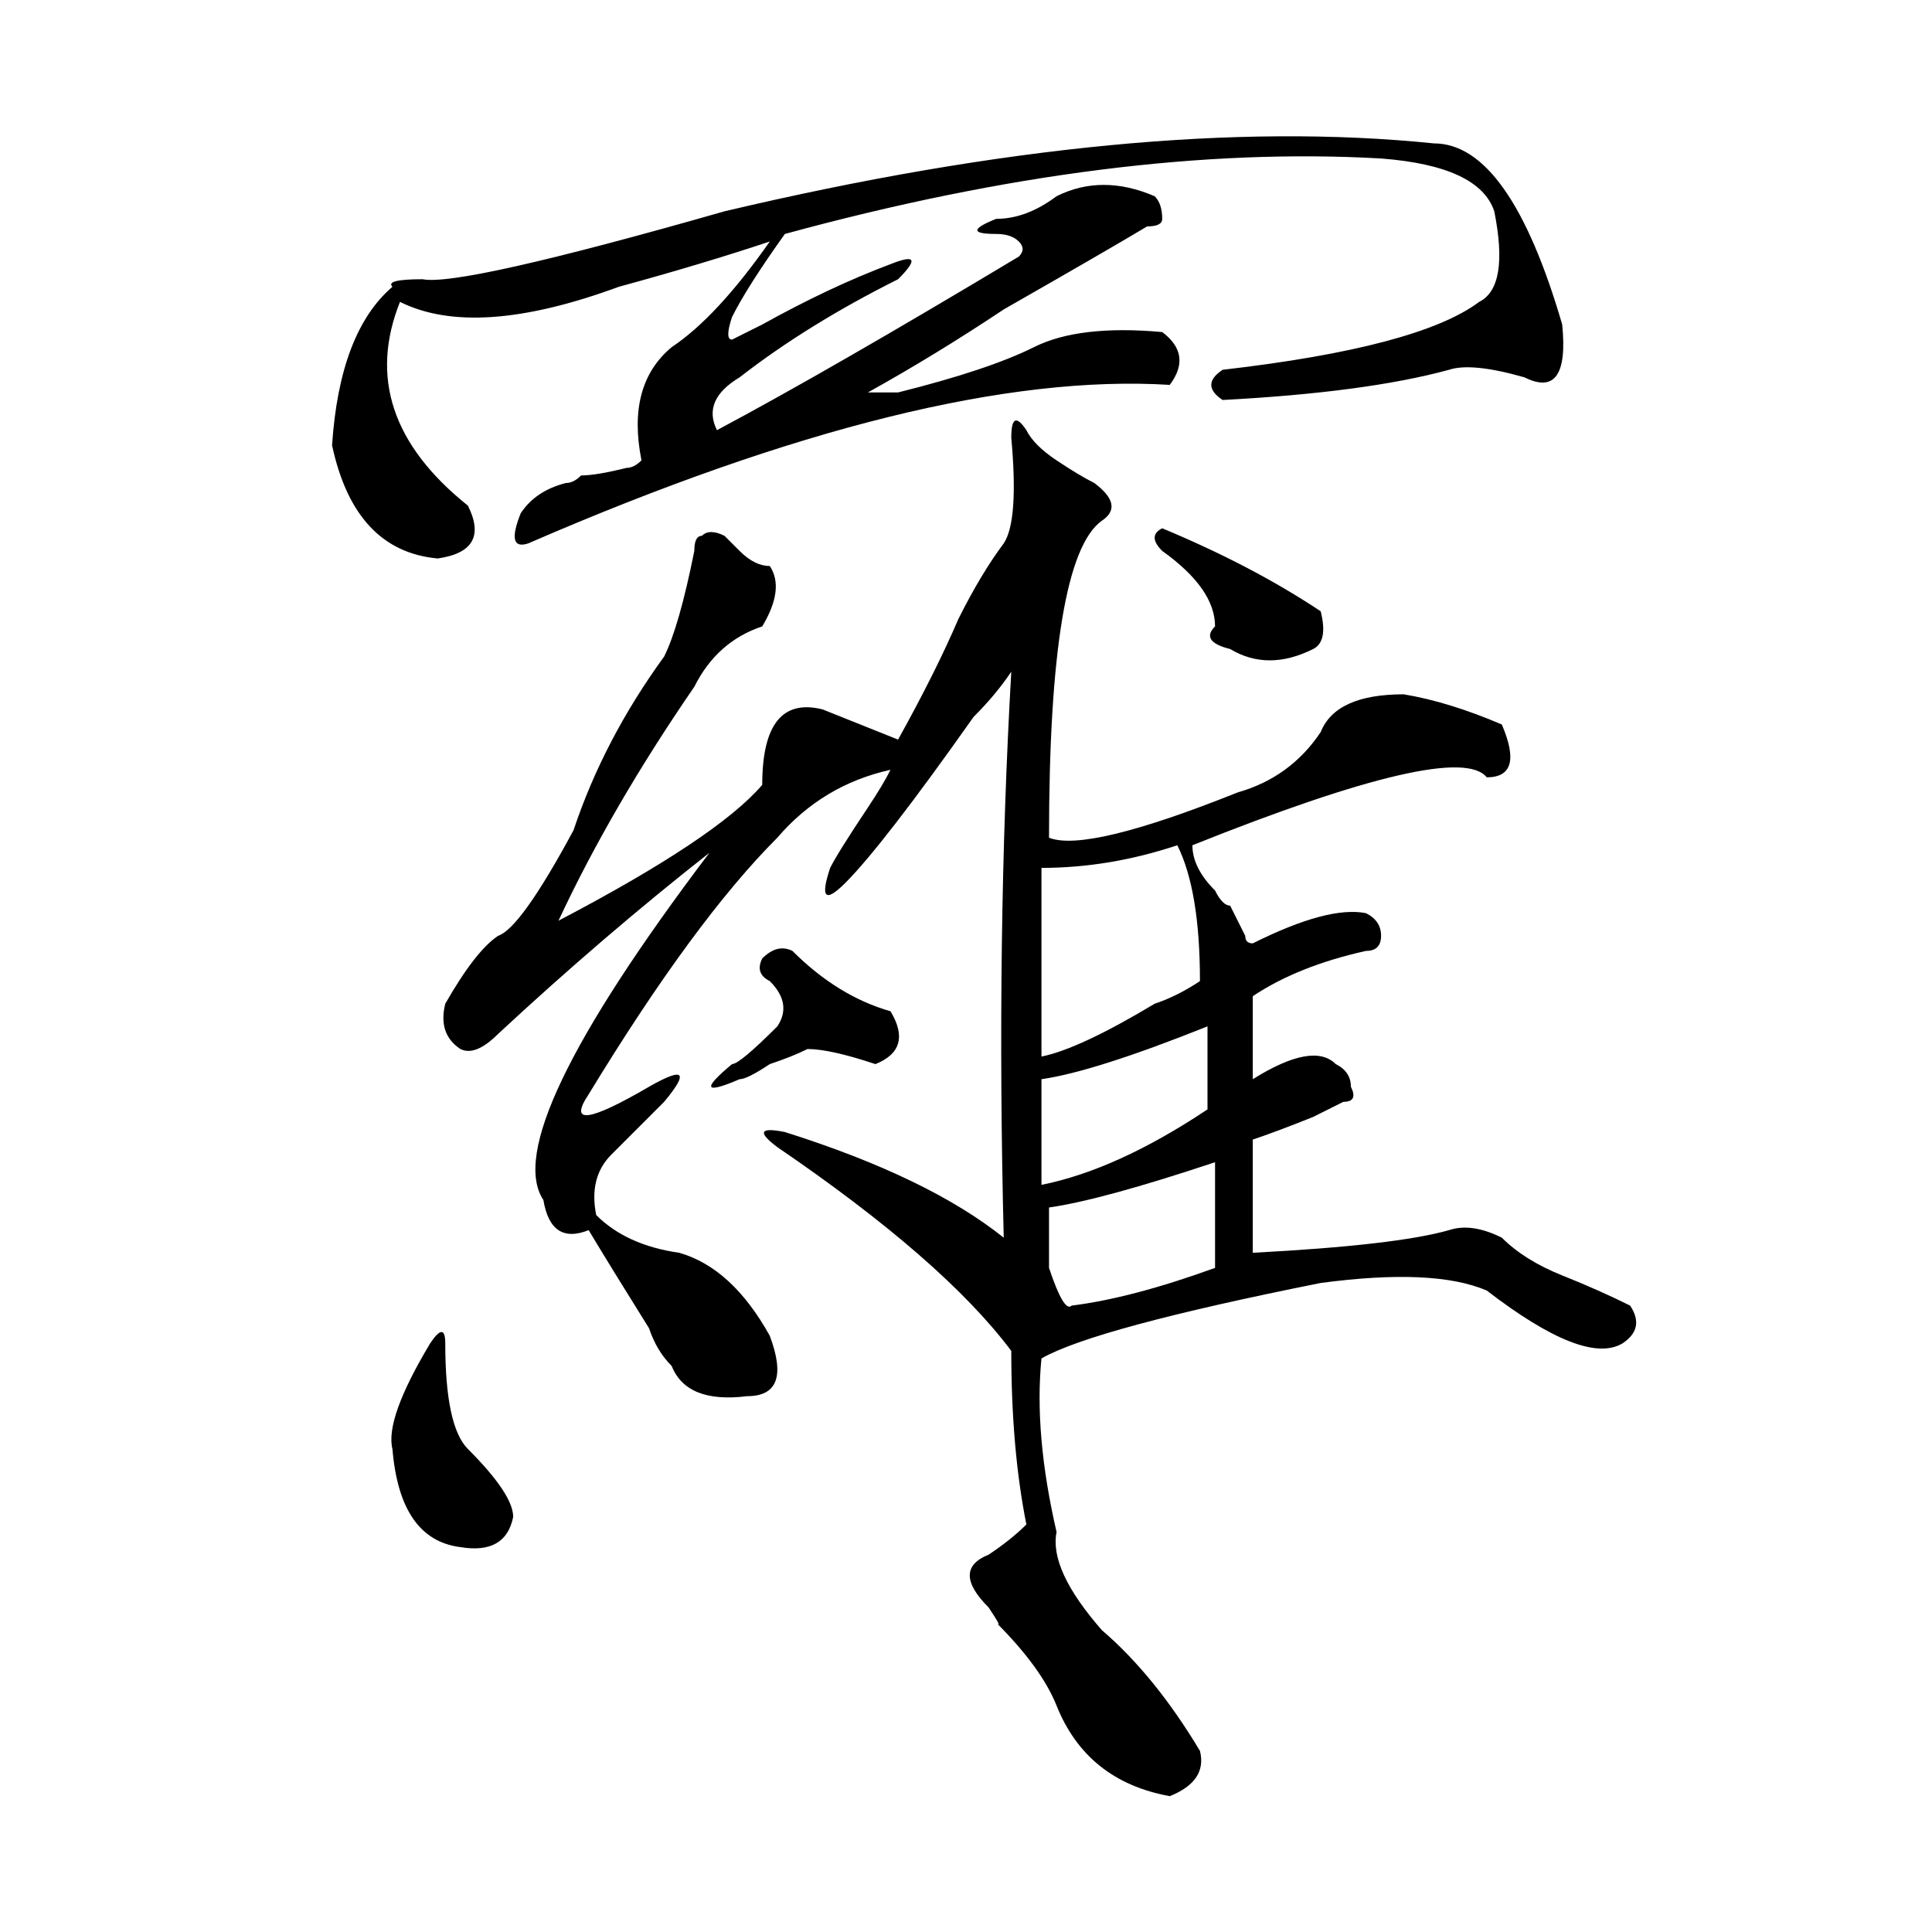 <?xml version="1.0" standalone="no"?>
<!DOCTYPE svg PUBLIC "-//W3C//DTD SVG 1.1//EN" "http://www.w3.org/Graphics/SVG/1.1/DTD/svg11.dtd" >
<svg xmlns="http://www.w3.org/2000/svg" xmlns:xlink="http://www.w3.org/1999/xlink" version="1.1" viewBox="0 0 256 256">
  <g transform="matrix(1 0 0 -1 0 204)">
   <path fill="currentColor"
d="M207 161q1 -10 -5 -7q-7 2 -10 1q-11 -3 -30 -4q-3 2 0 4q26 3 34 9q4 2 2 12q-2 6 -15 7q-35 2 -79 -10q-5 -7 -7 -11q-1 -3 0 -3l4 2q9 5 17 8q5 2 1 -2q-12 -6 -21 -13q-5 -3 -3 -7q15 8 40 23q1 1 0 2t-3 1q-5 0 0 2q4 0 8 3q6 3 13 0q1 -1 1 -3q0 -1 -2 -1
q-5 -3 -19 -11q-9 -6 -18 -11h4q12 3 18 6t17 2q4 -3 1 -7q-32 2 -85 -21q-3 -1 -1 4q2 3 6 4q1 0 2 1q2 0 6 1q1 0 2 1q-2 10 4 15q6 4 13 14q-9 -3 -20 -6q-19 -7 -29 -2q-6 -15 9 -27q3 -6 -4 -7q-11 1 -14 15q1 15 8 21q-1 1 4 1q5 -1 40 9q55 13 94 9q10 0 17 -24z
M136 147q1 -2 4 -4t5 -3q4 -3 1 -5q-7 -5 -7 -42q5 -2 25 6q7 2 11 8q2 5 11 5q6 -1 13 -4q3 -7 -2 -7q-4 5 -39 -9q0 -3 3 -6q1 -2 2 -2l2 -4q0 -1 1 -1q10 5 15 4q2 -1 2 -3t-2 -2q-9 -2 -15 -6v-11q8 5 11 2q2 -1 2 -3q1 -2 -1 -2l-4 -2q-5 -2 -8 -3v-15q19 1 26 3
q3 1 7 -1q3 -3 8 -5t9 -4q2 -3 -1 -5q-5 -3 -18 7q-7 3 -22 1q-30 -6 -37 -10q-1 -10 2 -23q-1 -5 6 -13q7 -6 13 -16q1 -4 -4 -6q-11 2 -15 12q-2 5 -8 11q1 -1 -1 2q-5 5 0 7q3 2 5 4q-2 10 -2 23q-9 12 -31 27q-4 3 1 2q19 -6 29 -14q-1 40 1 75q-2 -3 -5 -6
q-12 -17 -17 -22q-4 -4 -2 2q1 2 5 8q2 3 3 5q-9 -2 -15 -9q-11 -11 -25 -34q-4 -6 8 1q7 4 2 -2l-7 -7q-3 -3 -2 -8q4 -4 11 -5q7 -2 12 -11q3 -8 -3 -8q-8 -1 -10 4q-2 2 -3 5q-5 8 -8 13q-5 -2 -6 4q-6 9 22 46q-14 -11 -28 -24q-3 -3 -5 -2q-3 2 -2 6q4 7 7 9q3 1 10 14
q4 12 12 23q2 4 4 14q0 2 1 2q1 1 3 0l2 -2q2 -2 4 -2q2 -3 -1 -8q-6 -2 -9 -8q-11 -16 -18 -31q21 11 27 18q0 12 8 10l10 -4q5 9 8 16q3 6 6 10q2 3 1 14q0 4 2 1zM156 92q-9 -3 -18 -3v-25q5 1 15 7q3 1 6 3q0 12 -3 18zM160 68q-15 -6 -22 -7v-14q10 2 22 10v11zM161 36
v14q-15 -5 -22 -6v-8q2 -6 3 -5q8 1 19 5zM154 134q12 -5 21 -11q1 -4 -1 -5q-6 -3 -11 0q-4 1 -2 3q0 5 -7 10q-2 2 0 3zM59 26q0 -11 3 -14q6 -6 6 -9q-1 -5 -7 -4q-8 1 -9 13q-1 4 5 14q2 3 2 0zM102 74q-2 1 -1 3q2 2 4 1q6 -6 13 -8q3 -5 -2 -7q-6 2 -9 2q-2 -1 -5 -2
q-3 -2 -4 -2q-7 -3 -1 2q1 0 6 5q2 3 -1 6z" />
  </g>

</svg>
